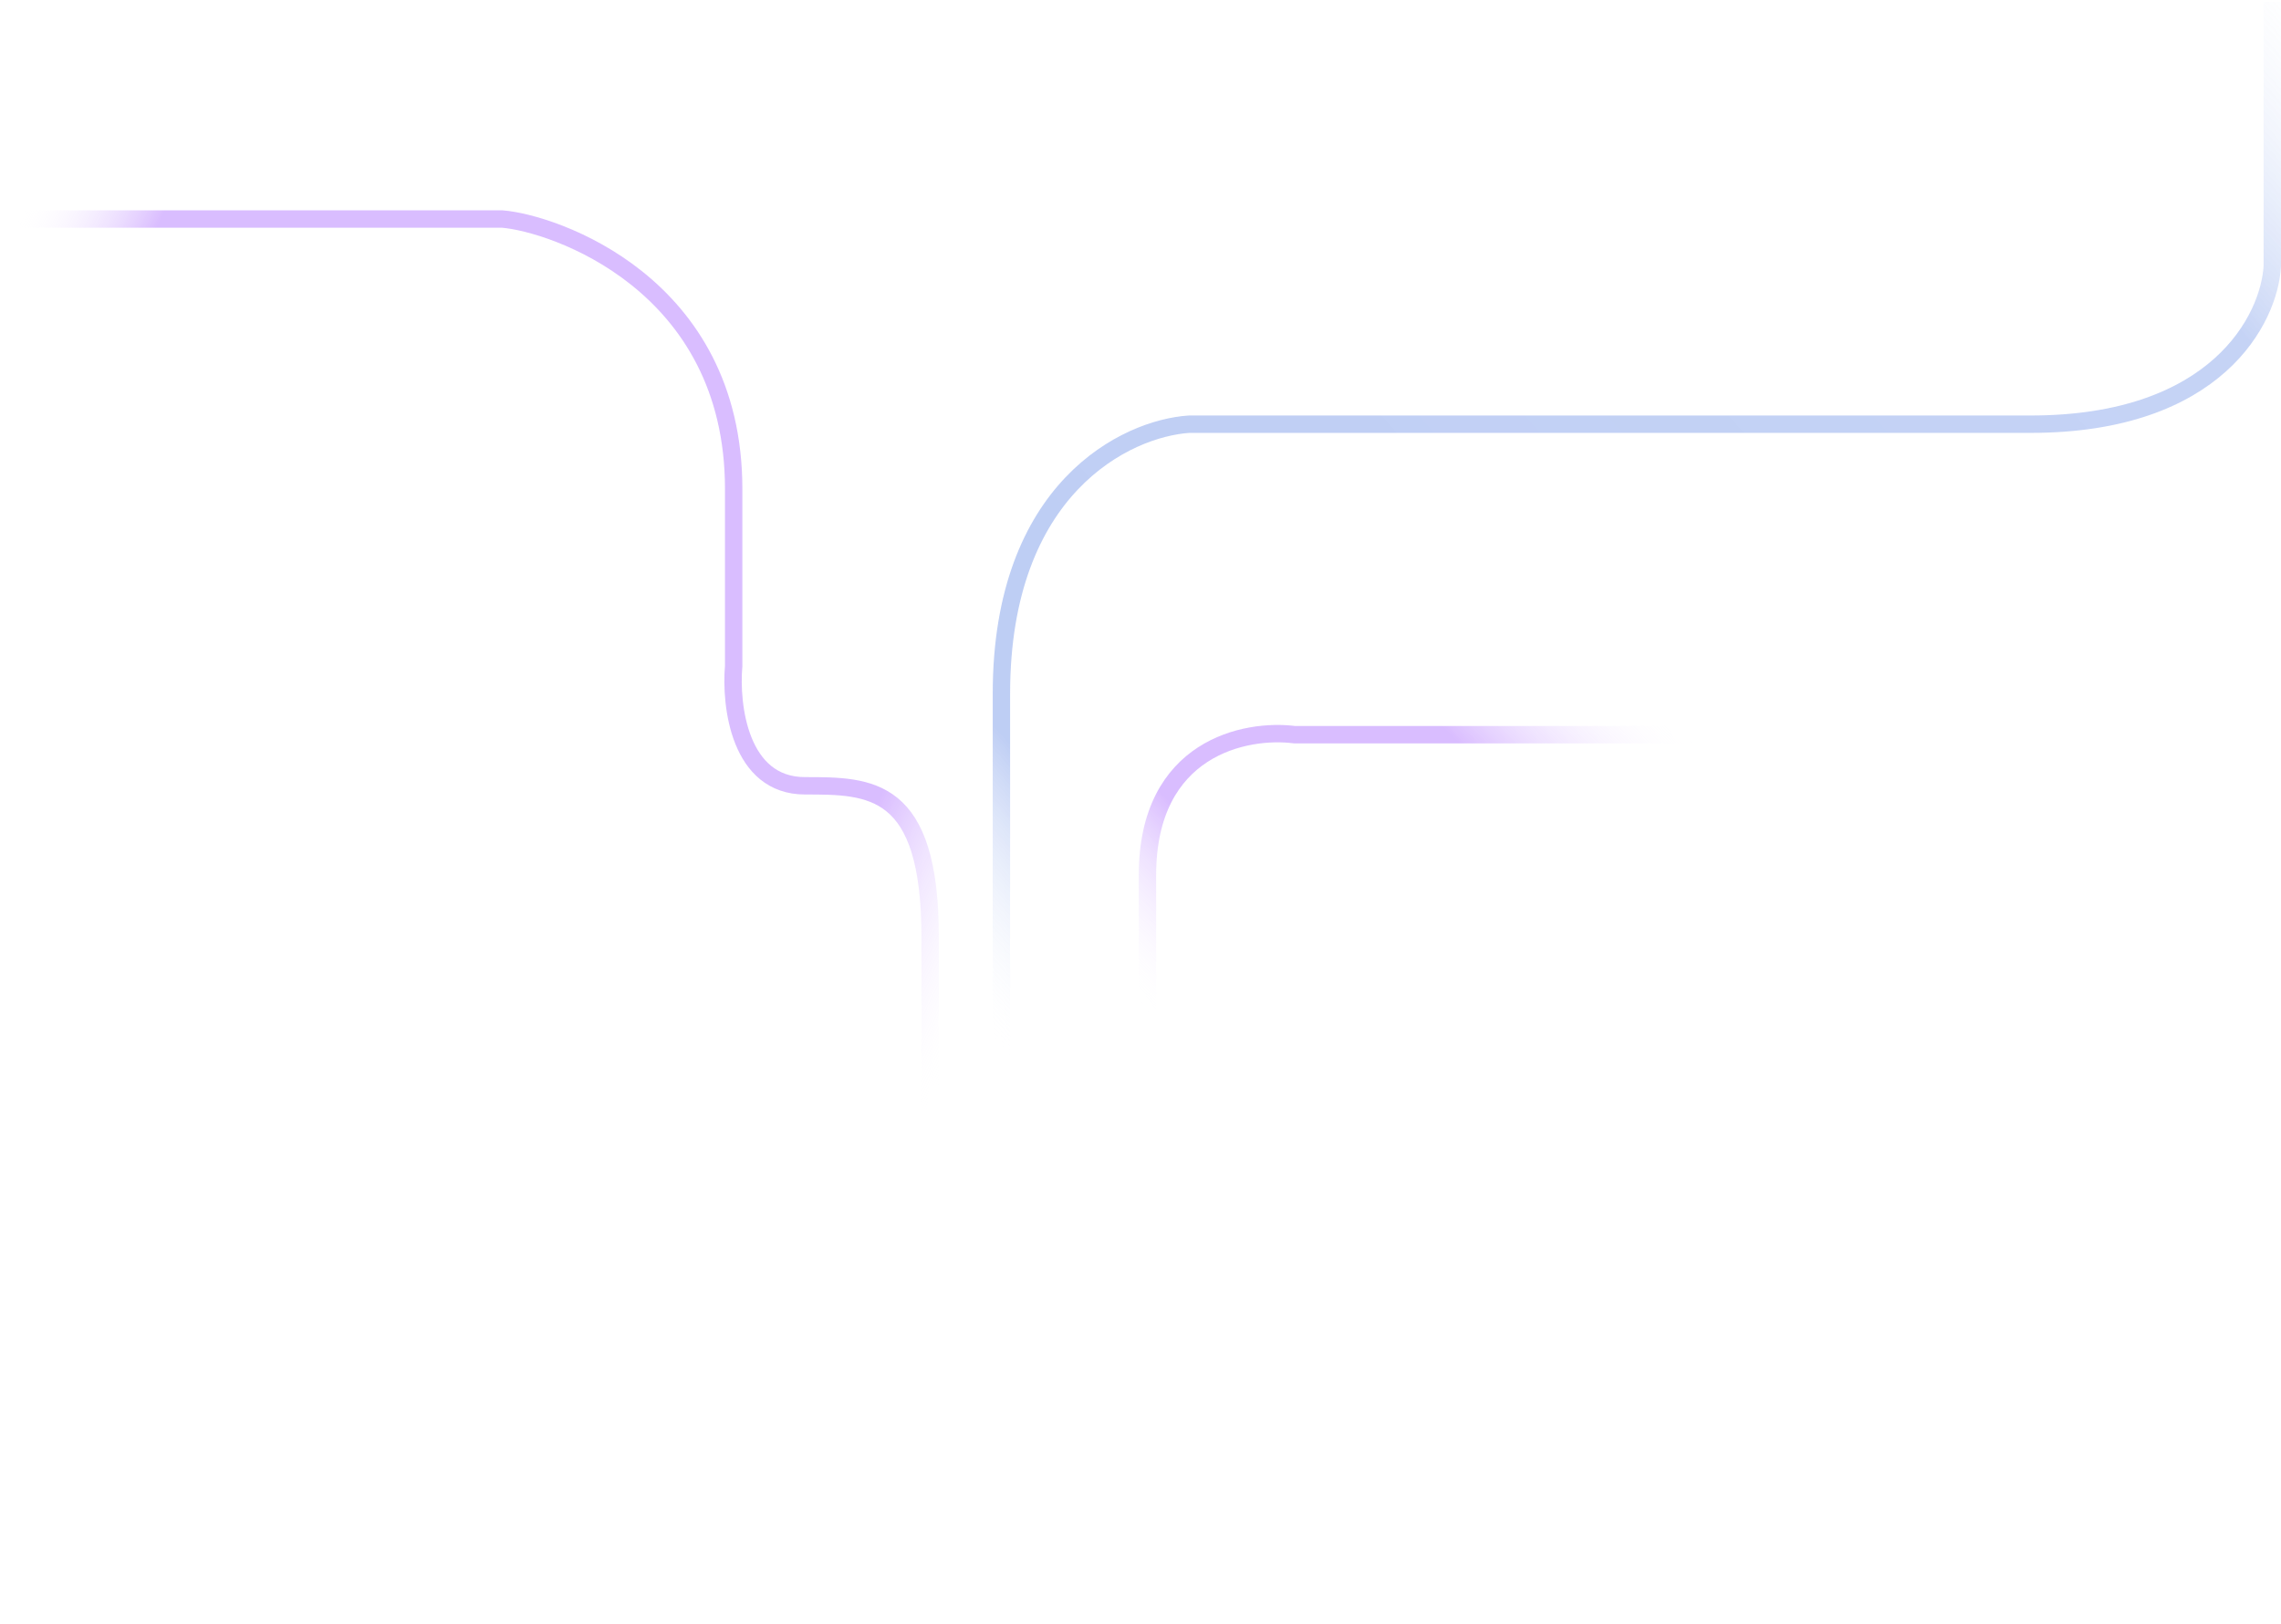 <svg width="656" height="467" viewBox="0 0 656 467" fill="none" xmlns="http://www.w3.org/2000/svg">
<path d="M653.5 0.5V76.5C652.667 91.667 637.6 122 584 122C530.4 122 400.333 122 342 122C324 123.167 288 140.3 288 199.5C288 258.7 288 354.167 288 394.5" stroke="url(#paint0_linear_15_2427)" stroke-width="5" style="mix-blend-mode:multiply"/>
<path d="M0 63C42.921 63 97.789 63 144.5 63C158.914 64.169 211 81.334 211 140.642C211 199.951 211 151.093 211 191.5C210 203 212.7 226 231.5 226C250.3 226 267.5 226 267.5 269.5V466.5" stroke="url(#paint1_linear_15_2427)" stroke-width="5" style="mix-blend-mode:multiply"/>
<path d="M488 211.305C479.116 211.305 471.153 211.305 453.259 211.305H372.355C358.237 209.477 330 214.995 330 251.688C330 288.381 330 455 330 316" stroke="url(#paint2_linear_15_2427)" stroke-width="5" style="mix-blend-mode:multiply"/>
<defs>
<linearGradient id="paint0_linear_15_2427" x1="654" y1="-21.5" x2="288" y2="302.5" gradientUnits="userSpaceOnUse">
<stop stop-color="white" stop-opacity="0"/>
<stop offset="0.173" stop-color="#2459DA" stop-opacity="0.262"/>
<stop offset="0.875" stop-color="#154DD7" stop-opacity="0.28"/>
<stop offset="1" stop-color="white" stop-opacity="0"/>
</linearGradient>
<linearGradient id="paint1_linear_15_2427" x1="5" y1="63" x2="318.062" y2="213.777" gradientUnits="userSpaceOnUse">
<stop stop-color="white" stop-opacity="0"/>
<stop offset="0.107" stop-color="#9747FF" stop-opacity="0.36"/>
<stop offset="0.851" stop-color="#9747FF" stop-opacity="0.36"/>
<stop offset="1" stop-color="white" stop-opacity="0"/>
</linearGradient>
<linearGradient id="paint2_linear_15_2427" x1="470.5" y1="196" x2="350.791" y2="312.385" gradientUnits="userSpaceOnUse">
<stop stop-color="white" stop-opacity="0"/>
<stop offset="0.293" stop-color="#9747FF" stop-opacity="0.36"/>
<stop offset="0.72" stop-color="#9747FF" stop-opacity="0.36"/>
<stop offset="1" stop-color="white" stop-opacity="0"/>
</linearGradient>
</defs>
</svg>
